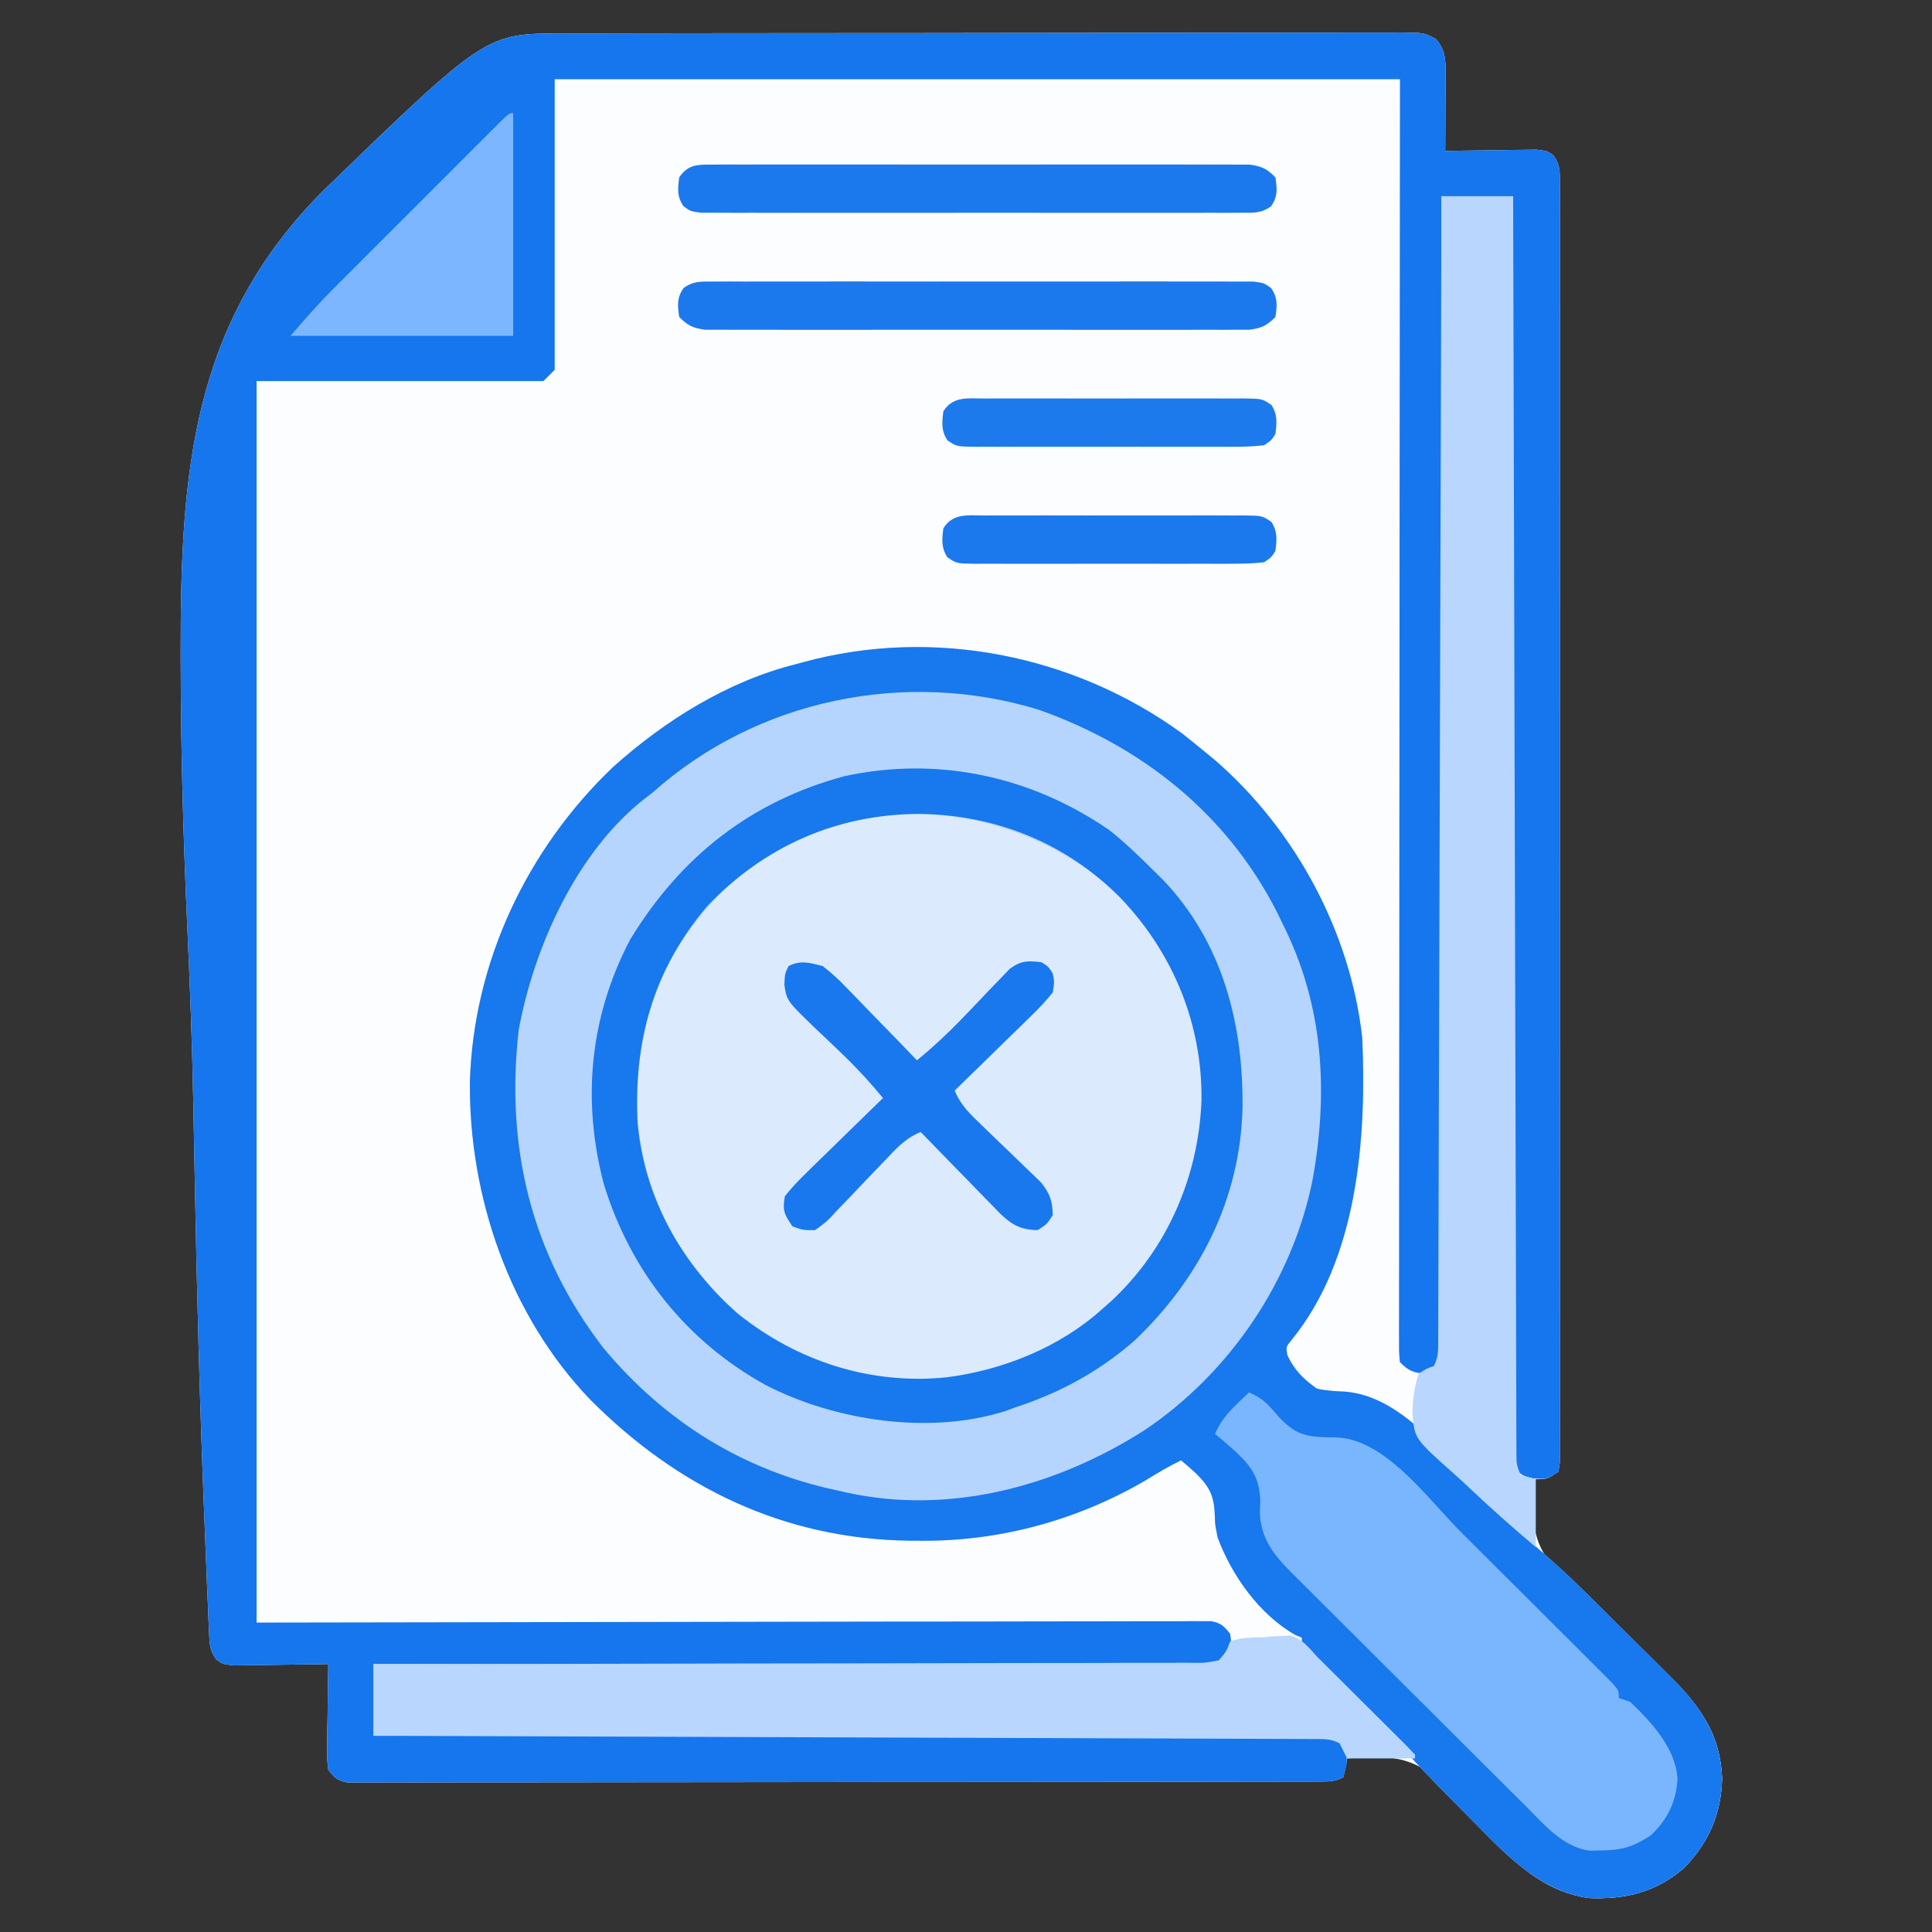 <?xml version="1.0" encoding="UTF-8"?>
<svg version="1.1" xmlns="http://www.w3.org/2000/svg" width="512" height="512">
<rect width="100%" height="100%" fill="#333333" stroke="none"/>
<path d="M0 0 C0.971 -0.003 1.942 -0.006 2.942 -0.009 C6.215 -0.018 9.489 -0.019 12.762 -0.021 C15.101 -0.025 17.439 -0.03 19.778 -0.036 C26.146 -0.049 32.513 -0.055 38.881 -0.06 C42.856 -0.063 46.83 -0.067 50.804 -0.071 C61.804 -0.083 72.803 -0.094 83.802 -0.097 C84.506 -0.097 85.21 -0.098 85.936 -0.098 C86.642 -0.098 87.348 -0.098 88.075 -0.098 C89.506 -0.099 90.936 -0.099 92.367 -0.1 C93.076 -0.1 93.786 -0.1 94.517 -0.1 C106.018 -0.104 117.519 -0.122 129.02 -0.145 C140.822 -0.169 152.624 -0.181 164.426 -0.182 C171.055 -0.183 177.684 -0.19 184.313 -0.207 C190.546 -0.224 196.779 -0.226 203.012 -0.217 C205.303 -0.216 207.594 -0.221 209.886 -0.231 C213.007 -0.243 216.127 -0.238 219.248 -0.227 C220.161 -0.235 221.074 -0.243 222.015 -0.251 C228.099 -0.203 228.099 -0.203 231.282 1.476 C234.095 4.664 233.869 7.852 233.849 11.902 C233.845 13.02 233.842 14.139 233.839 15.291 C233.831 16.458 233.822 17.625 233.814 18.828 C233.809 20.007 233.804 21.186 233.8 22.4 C233.788 25.314 233.772 28.227 233.751 31.14 C234.553 31.125 235.355 31.109 236.182 31.093 C239.809 31.031 243.436 30.991 247.064 30.953 C248.326 30.928 249.589 30.903 250.89 30.877 C252.098 30.867 253.307 30.857 254.552 30.847 C255.667 30.832 256.783 30.816 257.932 30.8 C260.751 31.14 260.751 31.14 262.404 32.3 C264.301 34.892 264.127 36.726 264.129 39.923 C264.136 41.137 264.144 42.35 264.152 43.6 C264.146 44.954 264.139 46.308 264.132 47.661 C264.135 49.094 264.14 50.526 264.146 51.959 C264.159 55.904 264.152 59.85 264.143 63.796 C264.136 68.047 264.147 72.299 264.155 76.55 C264.168 84.883 264.166 93.215 264.157 101.547 C264.15 108.316 264.149 115.085 264.152 121.854 C264.153 122.816 264.153 123.778 264.154 124.77 C264.155 126.724 264.156 128.678 264.157 130.632 C264.165 148.971 264.155 167.31 264.139 185.649 C264.126 201.4 264.128 217.15 264.142 232.9 C264.158 251.173 264.165 269.447 264.155 287.72 C264.154 289.667 264.153 291.614 264.152 293.56 C264.152 294.518 264.152 295.476 264.151 296.463 C264.148 303.228 264.153 309.993 264.16 316.758 C264.168 324.996 264.166 333.234 264.15 341.473 C264.142 345.68 264.139 349.886 264.149 354.093 C264.158 357.939 264.153 361.785 264.137 365.63 C264.134 367.027 264.135 368.423 264.143 369.819 C264.152 371.707 264.141 373.595 264.129 375.483 C264.128 377.061 264.128 377.061 264.127 378.671 C264.003 379.486 263.879 380.301 263.751 381.14 C260.751 383.14 260.751 383.14 257.751 383.14 C256.633 390.382 256.307 397.395 260.451 403.746 C266.035 410.499 272.555 416.353 279.001 422.265 C281.877 424.976 284.742 427.699 287.6 430.429 C289.373 432.115 291.159 433.787 292.959 435.445 C301.343 443.263 306.608 450.607 307.126 462.39 C306.893 471.858 303.6 479.418 297.005 486.195 C289.541 492.637 281.513 494.537 271.751 494.14 C261.11 492.544 253.655 486.384 246.599 478.683 C246.05 478.092 245.501 477.501 244.935 476.891 C242.647 474.423 240.363 471.958 238.15 469.422 C232.264 462.72 227.596 457.661 218.353 456.886 C214.79 456.786 211.307 456.888 207.751 457.14 C207.627 457.945 207.504 458.749 207.376 459.578 C207.17 460.424 206.964 461.269 206.751 462.14 C204.4 463.316 203.011 463.268 200.39 463.272 C199.469 463.276 198.547 463.28 197.597 463.284 C196.578 463.283 195.558 463.282 194.508 463.281 C193.431 463.284 192.353 463.287 191.243 463.29 C187.607 463.299 183.972 463.3 180.337 463.302 C177.741 463.306 175.144 463.311 172.548 463.317 C165.478 463.33 158.408 463.336 151.338 463.341 C146.926 463.343 142.514 463.348 138.102 463.352 C125.894 463.364 113.686 463.375 101.478 463.378 C100.306 463.378 100.306 463.378 99.11 463.379 C97.934 463.379 97.934 463.379 96.735 463.379 C95.148 463.38 93.56 463.38 91.972 463.381 C91.184 463.381 90.397 463.381 89.585 463.381 C76.816 463.385 64.047 463.403 51.278 463.426 C38.177 463.45 25.077 463.462 11.977 463.463 C4.617 463.464 -2.742 463.47 -10.101 463.488 C-17.02 463.505 -23.938 463.507 -30.856 463.498 C-33.401 463.497 -35.946 463.502 -38.491 463.512 C-41.954 463.524 -45.416 463.518 -48.879 463.508 C-50.405 463.52 -50.405 463.52 -51.961 463.532 C-52.886 463.526 -53.81 463.519 -54.762 463.512 C-55.962 463.513 -55.962 463.513 -57.186 463.514 C-59.791 463.042 -60.677 462.241 -62.249 460.14 C-62.59 457.23 -62.59 457.23 -62.542 453.722 C-62.532 452.469 -62.523 451.215 -62.513 449.924 C-62.488 448.613 -62.462 447.303 -62.436 445.953 C-62.421 444.618 -62.408 443.282 -62.395 441.947 C-62.36 438.678 -62.311 435.409 -62.249 432.14 C-63.081 432.156 -63.914 432.172 -64.772 432.188 C-67.863 432.239 -70.955 432.277 -74.047 432.305 C-76.042 432.328 -78.037 432.366 -80.032 432.404 C-81.286 432.414 -82.539 432.423 -83.831 432.433 C-84.988 432.449 -86.146 432.465 -87.338 432.481 C-90.249 432.14 -90.249 432.14 -91.894 430.966 C-93.748 428.468 -93.714 426.695 -93.847 423.597 C-93.904 422.436 -93.96 421.275 -94.019 420.08 C-94.066 418.798 -94.113 417.516 -94.162 416.196 C-94.222 414.825 -94.283 413.453 -94.345 412.082 C-94.511 408.303 -94.657 404.523 -94.799 400.742 C-94.891 398.324 -94.989 395.905 -95.088 393.486 C-96.352 362.616 -97.113 331.732 -97.688 300.842 C-97.782 295.758 -97.88 290.675 -97.98 285.591 C-98 284.58 -98.019 283.568 -98.04 282.526 C-98.345 267.335 -98.903 252.167 -99.6 236.989 C-100.661 213.572 -101.332 190.172 -101.362 166.73 C-101.364 165.786 -101.366 164.841 -101.368 163.868 C-101.411 116.34 -98.503 76.721 -63.633 41.719 C-20.516 -0.019 -20.516 -0.019 0 0 Z " fill="#FCFDFE" transform="translate(149.249,8.86)"/>
<path d="M0 0 C1.956 1.54 3.893 3.102 5.812 4.688 C6.799 5.497 7.785 6.307 8.801 7.141 C30.038 25.541 44.695 52.69 47.812 80.688 C48.997 107.099 46.702 139.317 29.012 160.883 C27.603 162.608 27.603 162.608 27.941 164.707 C29.65 168.592 32.328 171.306 35.812 173.688 C38.315 174.257 40.645 174.376 43.207 174.48 C58.316 175.681 69.468 191.228 79.438 201.312 C81.781 203.683 84.128 206.049 86.477 208.414 C86.994 208.94 87.512 209.467 88.046 210.009 C90.836 212.817 93.696 215.487 96.692 218.076 C100.992 221.799 105.042 225.738 109.074 229.746 C109.828 230.494 110.582 231.242 111.358 232.013 C112.938 233.584 114.517 235.156 116.095 236.73 C118.497 239.122 120.909 241.503 123.322 243.885 C124.865 245.421 126.408 246.958 127.949 248.496 C128.664 249.198 129.379 249.901 130.115 250.624 C137.789 258.333 142.698 265.796 143.188 276.938 C142.954 286.405 139.662 293.965 133.066 300.742 C125.603 307.184 117.574 309.084 107.812 308.688 C94.649 306.713 85.881 297.193 76.982 288.139 C75.191 286.316 73.39 284.505 71.586 282.695 C66.435 277.509 61.396 272.298 56.65 266.735 C51.79 261.321 46.451 256.315 41.255 251.226 C39.698 249.699 38.147 248.166 36.598 246.633 C35.679 245.731 34.76 244.828 33.813 243.899 C31.812 241.688 31.812 241.688 31.812 239.688 C30.989 239.347 30.989 239.347 30.148 239 C20.634 233.654 13.199 223.164 9.5 213.125 C8.812 209.688 8.812 209.688 8.762 207.539 C8.591 202.266 7.549 199.904 3.75 196.125 C2.456 194.958 1.149 193.805 -0.188 192.688 C-3.431 194.237 -6.439 196.057 -9.5 197.938 C-27.528 208.487 -47.955 214.108 -68.812 214 C-70.51 213.993 -70.51 213.993 -72.241 213.985 C-105.417 213.526 -133.568 199.91 -156.796 176.57 C-178.124 154.324 -188.949 122.819 -188.66 92.271 C-187.683 60.666 -173.564 30.804 -150.809 9.043 C-137.047 -3.324 -120.302 -13.813 -102.188 -18.312 C-101.548 -18.489 -100.908 -18.665 -100.25 -18.846 C-65.949 -28.187 -28.69 -20.821 0 0 Z " fill="#B6D5FE" transform="translate(313.188,194.312)"/>
<path d="M0 0 C0.971 -0.003 1.942 -0.006 2.942 -0.009 C6.215 -0.018 9.489 -0.019 12.762 -0.021 C15.101 -0.025 17.439 -0.03 19.778 -0.036 C26.146 -0.049 32.513 -0.055 38.881 -0.06 C42.856 -0.063 46.83 -0.067 50.804 -0.071 C61.804 -0.083 72.803 -0.094 83.802 -0.097 C84.506 -0.097 85.21 -0.098 85.936 -0.098 C86.642 -0.098 87.348 -0.098 88.075 -0.098 C89.506 -0.099 90.936 -0.099 92.367 -0.1 C93.076 -0.1 93.786 -0.1 94.517 -0.1 C106.018 -0.104 117.519 -0.122 129.02 -0.145 C140.822 -0.169 152.624 -0.181 164.426 -0.182 C171.055 -0.183 177.684 -0.19 184.313 -0.207 C190.546 -0.224 196.779 -0.226 203.012 -0.217 C205.303 -0.216 207.594 -0.221 209.886 -0.231 C213.007 -0.243 216.127 -0.238 219.248 -0.227 C220.161 -0.235 221.074 -0.243 222.015 -0.251 C228.099 -0.203 228.099 -0.203 231.282 1.476 C234.095 4.664 233.869 7.852 233.849 11.902 C233.845 13.02 233.842 14.139 233.839 15.291 C233.831 16.458 233.822 17.625 233.814 18.828 C233.809 20.007 233.804 21.186 233.8 22.4 C233.788 25.314 233.772 28.227 233.751 31.14 C234.553 31.125 235.355 31.109 236.182 31.093 C239.809 31.031 243.436 30.991 247.064 30.953 C248.326 30.928 249.589 30.903 250.89 30.877 C252.098 30.867 253.307 30.857 254.552 30.847 C255.667 30.832 256.783 30.816 257.932 30.8 C260.751 31.14 260.751 31.14 262.404 32.3 C264.301 34.892 264.127 36.726 264.129 39.923 C264.136 41.137 264.144 42.35 264.152 43.6 C264.146 44.954 264.139 46.308 264.132 47.661 C264.135 49.094 264.14 50.526 264.146 51.959 C264.159 55.904 264.152 59.85 264.143 63.796 C264.136 68.047 264.147 72.299 264.155 76.55 C264.168 84.883 264.166 93.215 264.157 101.547 C264.15 108.316 264.149 115.085 264.152 121.854 C264.153 122.816 264.153 123.778 264.154 124.77 C264.155 126.724 264.156 128.678 264.157 130.632 C264.165 148.971 264.155 167.31 264.139 185.649 C264.126 201.4 264.128 217.15 264.142 232.9 C264.158 251.173 264.165 269.447 264.155 287.72 C264.154 289.667 264.153 291.614 264.152 293.56 C264.152 294.518 264.152 295.476 264.151 296.463 C264.148 303.228 264.153 309.993 264.16 316.758 C264.168 324.996 264.166 333.234 264.15 341.473 C264.142 345.68 264.139 349.886 264.149 354.093 C264.158 357.939 264.153 361.785 264.137 365.63 C264.134 367.027 264.135 368.423 264.143 369.819 C264.152 371.707 264.141 373.595 264.129 375.483 C264.128 377.061 264.128 377.061 264.127 378.671 C264.003 379.486 263.879 380.301 263.751 381.14 C260.751 383.14 260.751 383.14 257.189 382.953 C253.751 382.14 253.751 382.14 251.751 379.14 C251.503 376.613 251.503 376.613 251.505 373.524 C251.501 372.347 251.497 371.171 251.493 369.959 C251.499 368.66 251.504 367.362 251.51 366.024 C251.51 364.635 251.508 363.247 251.505 361.858 C251.501 358.034 251.509 354.21 251.519 350.386 C251.527 346.265 251.525 342.145 251.523 338.024 C251.522 330.882 251.528 323.74 251.54 316.597 C251.556 306.271 251.561 295.945 251.564 285.618 C251.568 268.865 251.581 252.112 251.6 235.359 C251.618 219.083 251.633 202.807 251.641 186.53 C251.642 185.527 251.642 184.525 251.643 183.491 C251.645 178.461 251.648 173.43 251.65 168.399 C251.671 126.646 251.706 84.893 251.751 43.14 C245.481 43.14 239.211 43.14 232.751 43.14 C232.755 44.724 232.758 46.308 232.762 47.939 C232.849 85.509 232.915 123.079 232.955 160.648 C232.96 165.27 232.965 169.891 232.971 174.513 C232.972 175.433 232.973 176.353 232.974 177.301 C232.991 192.21 233.023 207.119 233.06 222.028 C233.097 237.319 233.119 252.611 233.127 267.902 C233.133 277.342 233.15 286.782 233.183 296.222 C233.204 302.69 233.21 309.158 233.205 315.627 C233.202 319.362 233.206 323.097 233.228 326.832 C233.251 330.877 233.243 334.921 233.232 338.967 C233.244 340.153 233.255 341.34 233.267 342.563 C233.255 344.184 233.255 344.184 233.243 345.838 C233.245 346.772 233.246 347.706 233.248 348.669 C232.596 351.91 231.328 353.134 228.751 355.14 C225.359 354.979 224.168 354.557 221.751 352.14 C221.503 349.712 221.503 349.712 221.505 346.584 C221.501 345.396 221.497 344.208 221.493 342.983 C221.499 341.666 221.504 340.349 221.51 338.992 C221.51 337.588 221.508 336.184 221.505 334.78 C221.501 330.908 221.509 327.036 221.519 323.164 C221.527 318.993 221.525 314.823 221.523 310.652 C221.522 303.422 221.528 296.192 221.54 288.962 C221.556 278.509 221.561 268.055 221.564 257.602 C221.568 240.643 221.581 223.685 221.6 206.726 C221.618 190.249 221.633 173.771 221.641 157.294 C221.642 156.269 221.642 155.243 221.643 154.187 C221.647 146.168 221.651 138.149 221.655 130.13 C221.674 90.8 221.714 51.47 221.751 12.14 C147.831 12.14 73.911 12.14 -2.249 12.14 C-2.249 37.55 -2.249 62.96 -2.249 89.14 C-3.239 90.13 -4.229 91.12 -5.249 92.14 C-30.329 92.14 -55.409 92.14 -81.249 92.14 C-81.249 200.71 -81.249 309.28 -81.249 421.14 C2.537 421.022 2.537 421.022 86.323 420.87 C102.496 420.857 102.496 420.857 110.057 420.854 C115.359 420.851 120.662 420.84 125.964 420.824 C132.717 420.803 139.47 420.797 146.223 420.801 C148.708 420.8 151.193 420.794 153.678 420.783 C157.022 420.768 160.365 420.771 163.709 420.78 C164.693 420.771 165.676 420.762 166.689 420.753 C168.031 420.762 168.031 420.762 169.399 420.771 C170.173 420.77 170.946 420.769 171.743 420.768 C174.299 421.242 175.186 422.098 176.751 424.14 C177.126 426.64 177.126 426.64 176.751 429.14 C175.469 430.774 175.469 430.774 173.751 432.14 C170.727 432.429 167.911 432.532 164.886 432.501 C163.969 432.504 163.052 432.506 162.107 432.509 C159.02 432.514 155.934 432.497 152.848 432.481 C150.641 432.48 148.433 432.481 146.226 432.482 C140.222 432.483 134.219 432.466 128.215 432.445 C121.945 432.426 115.675 432.424 109.404 432.421 C98.877 432.412 88.349 432.394 77.822 432.367 C66.977 432.339 56.133 432.318 45.289 432.305 C44.621 432.304 43.953 432.304 43.264 432.303 C39.912 432.299 36.559 432.295 33.206 432.291 C5.388 432.26 -22.431 432.207 -50.249 432.14 C-50.249 438.41 -50.249 444.68 -50.249 451.14 C-48.944 451.137 -47.638 451.133 -46.293 451.129 C-15.322 451.043 15.65 450.977 46.621 450.936 C50.431 450.931 54.242 450.926 58.052 450.921 C58.81 450.92 59.569 450.919 60.35 450.918 C72.641 450.9 84.931 450.869 97.221 450.832 C109.827 450.794 122.434 450.772 135.04 450.764 C142.822 450.759 150.604 450.741 158.386 450.709 C164.348 450.685 170.31 450.683 176.273 450.688 C178.722 450.687 181.171 450.679 183.621 450.664 C186.957 450.644 190.291 450.648 193.627 450.659 C194.604 450.648 195.58 450.636 196.587 450.624 C203.078 450.682 203.078 450.682 206.392 452.94 C207.751 455.14 207.751 455.14 207.626 458.828 C207.337 459.921 207.049 461.014 206.751 462.14 C204.4 463.316 203.011 463.268 200.39 463.272 C199.469 463.276 198.547 463.28 197.597 463.284 C196.578 463.283 195.558 463.282 194.508 463.281 C193.431 463.284 192.353 463.287 191.243 463.29 C187.607 463.299 183.972 463.3 180.337 463.302 C177.741 463.306 175.144 463.311 172.548 463.317 C165.478 463.33 158.408 463.336 151.338 463.341 C146.926 463.343 142.514 463.348 138.102 463.352 C125.894 463.364 113.686 463.375 101.478 463.378 C100.306 463.378 100.306 463.378 99.11 463.379 C97.934 463.379 97.934 463.379 96.735 463.379 C95.148 463.38 93.56 463.38 91.972 463.381 C91.184 463.381 90.397 463.381 89.585 463.381 C76.816 463.385 64.047 463.403 51.278 463.426 C38.177 463.45 25.077 463.462 11.977 463.463 C4.617 463.464 -2.742 463.47 -10.101 463.488 C-17.02 463.505 -23.938 463.507 -30.856 463.498 C-33.401 463.497 -35.946 463.502 -38.491 463.512 C-41.954 463.524 -45.416 463.518 -48.879 463.508 C-50.405 463.52 -50.405 463.52 -51.961 463.532 C-52.886 463.526 -53.81 463.519 -54.762 463.512 C-55.962 463.513 -55.962 463.513 -57.186 463.514 C-59.791 463.042 -60.677 462.241 -62.249 460.14 C-62.59 457.23 -62.59 457.23 -62.542 453.722 C-62.532 452.469 -62.523 451.215 -62.513 449.924 C-62.488 448.613 -62.462 447.303 -62.436 445.953 C-62.421 444.618 -62.408 443.282 -62.395 441.947 C-62.36 438.678 -62.311 435.409 -62.249 432.14 C-63.081 432.156 -63.914 432.172 -64.772 432.188 C-67.863 432.239 -70.955 432.277 -74.047 432.305 C-76.042 432.328 -78.037 432.366 -80.032 432.404 C-81.286 432.414 -82.539 432.423 -83.831 432.433 C-84.988 432.449 -86.146 432.465 -87.338 432.481 C-90.249 432.14 -90.249 432.14 -91.894 430.966 C-93.748 428.468 -93.714 426.695 -93.847 423.597 C-93.904 422.436 -93.96 421.275 -94.019 420.08 C-94.066 418.798 -94.113 417.516 -94.162 416.196 C-94.222 414.825 -94.283 413.453 -94.345 412.082 C-94.511 408.303 -94.657 404.523 -94.799 400.742 C-94.891 398.324 -94.989 395.905 -95.088 393.486 C-96.352 362.616 -97.113 331.732 -97.688 300.842 C-97.782 295.758 -97.88 290.675 -97.98 285.591 C-98 284.58 -98.019 283.568 -98.04 282.526 C-98.345 267.335 -98.903 252.167 -99.6 236.989 C-100.661 213.572 -101.332 190.172 -101.362 166.73 C-101.364 165.786 -101.366 164.841 -101.368 163.868 C-101.411 116.34 -98.503 76.721 -63.633 41.719 C-20.516 -0.019 -20.516 -0.019 0 0 Z " fill="#1676ED" transform="translate(149.249,8.86)"/>
<path d="M0 0 C1.956 1.54 3.893 3.102 5.812 4.688 C6.799 5.497 7.785 6.307 8.801 7.141 C30.038 25.541 44.695 52.69 47.812 80.688 C48.997 107.099 46.702 139.317 29.012 160.883 C27.603 162.608 27.603 162.608 27.941 164.707 C29.65 168.592 32.328 171.306 35.812 173.688 C38.315 174.257 40.645 174.376 43.207 174.48 C58.316 175.681 69.468 191.228 79.438 201.312 C81.781 203.683 84.128 206.049 86.477 208.414 C86.994 208.94 87.512 209.467 88.046 210.009 C90.836 212.817 93.696 215.487 96.692 218.076 C100.992 221.799 105.042 225.738 109.074 229.746 C109.828 230.494 110.582 231.242 111.358 232.013 C112.938 233.584 114.517 235.156 116.095 236.73 C118.497 239.122 120.909 241.503 123.322 243.885 C124.865 245.421 126.408 246.958 127.949 248.496 C128.664 249.198 129.379 249.901 130.115 250.624 C137.789 258.333 142.698 265.796 143.188 276.938 C142.954 286.405 139.662 293.965 133.066 300.742 C125.603 307.184 117.574 309.084 107.812 308.688 C94.649 306.713 85.881 297.193 76.982 288.139 C75.191 286.316 73.39 284.505 71.586 282.695 C66.435 277.509 61.396 272.298 56.65 266.735 C51.79 261.321 46.451 256.315 41.255 251.226 C39.698 249.699 38.147 248.166 36.598 246.633 C35.679 245.731 34.76 244.828 33.813 243.899 C31.812 241.688 31.812 241.688 31.812 239.688 C30.989 239.347 30.989 239.347 30.148 239 C20.634 233.654 13.199 223.164 9.5 213.125 C8.812 209.688 8.812 209.688 8.762 207.539 C8.591 202.266 7.549 199.904 3.75 196.125 C2.456 194.958 1.149 193.805 -0.188 192.688 C-3.431 194.237 -6.439 196.057 -9.5 197.938 C-27.528 208.487 -47.955 214.108 -68.812 214 C-70.51 213.993 -70.51 213.993 -72.241 213.985 C-105.417 213.526 -133.568 199.91 -156.796 176.57 C-178.124 154.324 -188.949 122.819 -188.66 92.271 C-187.683 60.666 -173.564 30.804 -150.809 9.043 C-137.047 -3.324 -120.302 -13.813 -102.188 -18.312 C-101.548 -18.489 -100.908 -18.665 -100.25 -18.846 C-65.949 -28.187 -28.69 -20.821 0 0 Z M-140.188 15.688 C-141.096 16.384 -141.096 16.384 -142.023 17.094 C-160.296 31.163 -171.753 56.809 -175.746 78.758 C-179.233 109.804 -172.428 138.04 -153.312 162.875 C-136.974 182.475 -116.204 195.434 -91.188 200.688 C-90.053 200.948 -90.053 200.948 -88.896 201.214 C-61.421 207.249 -33.143 199.57 -9.836 184.675 C12.7 169.547 29.315 145.026 34.65 118.402 C38.87 95.139 37.617 72.172 26.812 50.688 C26.311 49.649 25.81 48.61 25.293 47.539 C12.056 21.437 -10.467 3.514 -37.812 -6.188 C-73.189 -17.098 -112.584 -8.975 -140.188 15.688 Z " fill="#1878ED" transform="translate(313.188,194.312)"/>
<path d="M0 0 C15.086 12.826 24.639 30.411 26.782 50.142 C28.188 69.191 22.538 89.249 10.285 104.129 C9.714 104.762 9.143 105.395 8.555 106.047 C7.788 106.917 7.021 107.787 6.23 108.684 C-7.468 123.342 -26.6 131.667 -46.676 132.454 C-66.588 132.735 -85 125.287 -99.613 111.816 C-114.16 97.591 -122.22 79.077 -122.738 58.757 C-122.915 38.994 -116.846 21.905 -103.445 7.047 C-102.854 6.362 -102.262 5.678 -101.652 4.973 C-74.998 -23.955 -29.555 -23.606 0 0 Z " fill="#DBEAFC" transform="translate(291.445,232.953)"/>
<path d="M0 0 C6.27 0 12.54 0 19 0 C19.004 1.729 19.008 3.458 19.013 5.239 C19.113 46.246 19.219 87.253 19.331 128.26 C19.345 133.303 19.359 138.347 19.372 143.39 C19.376 144.896 19.376 144.896 19.381 146.432 C19.425 162.707 19.465 178.981 19.505 195.255 C19.545 211.944 19.589 228.634 19.637 245.323 C19.666 255.627 19.693 265.932 19.715 276.236 C19.731 283.295 19.75 290.354 19.773 297.413 C19.785 301.49 19.797 305.567 19.803 309.644 C19.81 313.373 19.821 317.102 19.835 320.831 C19.842 322.827 19.843 324.823 19.845 326.819 C19.85 327.995 19.856 329.171 19.861 330.383 C19.864 331.403 19.867 332.423 19.869 333.473 C19.894 336.126 19.894 336.126 21 339 C22.32 339.33 23.64 339.66 25 340 C25 345.94 25 351.88 25 358 C18.741 352.751 12.657 347.317 6.736 341.69 C5.579 340.605 4.407 339.536 3.221 338.483 C-7.092 329.299 -7.092 329.299 -7.664 322.91 C-7.643 319.105 -7.237 315.62 -6 312 C-3.969 310.699 -3.969 310.699 -2 310 C-0.742 307.483 -0.869 305.762 -0.861 302.944 C-0.856 301.867 -0.85 300.79 -0.845 299.681 C-0.844 298.488 -0.843 297.295 -0.842 296.067 C-0.834 294.177 -0.834 294.177 -0.827 292.25 C-0.813 288.743 -0.806 285.236 -0.799 281.729 C-0.791 277.951 -0.778 274.173 -0.765 270.395 C-0.743 263.846 -0.725 257.297 -0.709 250.748 C-0.686 241.279 -0.658 231.81 -0.629 222.342 C-0.581 206.98 -0.538 191.619 -0.497 176.257 C-0.458 161.332 -0.417 146.407 -0.372 131.482 C-0.368 130.103 -0.368 130.103 -0.364 128.696 C-0.35 124.083 -0.337 119.471 -0.323 114.858 C-0.209 76.572 -0.102 38.286 0 0 Z " fill="#B8D6FE" transform="translate(382,52)"/>
<path d="M0 0 C4.265 3.392 8.147 7.153 12 11 C12.742 11.731 13.485 12.462 14.25 13.215 C29.98 29.713 35.522 51.331 35.283 73.556 C34.701 97.611 24.049 118.693 6.75 135.188 C-2.718 143.495 -13.069 149.083 -25 153 C-25.871 153.32 -26.743 153.639 -27.641 153.969 C-47.679 160.297 -72.665 156.554 -91.073 147.064 C-112.204 135.398 -126.98 116.735 -133.996 93.734 C-139.827 71.526 -137.718 49.388 -127 29 C-113.65 7.036 -94.973 -7.672 -70.184 -14.309 C-45.5 -19.669 -20.783 -14.322 0 0 Z M-106.652 20.211 C-120.966 37.216 -126.157 56.067 -125 78 C-123.046 97.906 -113.265 115.03 -98.438 128.188 C-82.578 140.831 -63.24 147.064 -43 145 C-28.209 143.061 -13.163 137.071 -2 127 C-0.695 125.85 -0.695 125.85 0.637 124.676 C15.295 110.977 23.62 91.845 24.407 71.77 C24.693 51.534 16.954 32.647 3 18 C-11.453 3.42 -29.931 -4.018 -50.312 -4.312 C-72.338 -4.217 -91.49 4.285 -106.652 20.211 Z " fill="#1878ED" transform="translate(294,220)"/>
<path d="M0 0 C3.654 1.489 5.432 3.566 7.938 6.562 C11.752 10.515 14.142 11.604 19.625 11.875 C20.737 11.893 21.85 11.911 22.996 11.93 C36.031 12.235 47.268 28.106 56.008 36.84 C57.227 38.055 58.445 39.271 59.664 40.486 C62.196 43.012 64.725 45.539 67.253 48.068 C70.498 51.313 73.751 54.552 77.005 57.789 C79.513 60.286 82.017 62.788 84.519 65.291 C85.718 66.488 86.918 67.684 88.12 68.878 C89.788 70.536 91.45 72.201 93.11 73.867 C93.608 74.36 94.107 74.853 94.621 75.361 C98 78.772 98 78.772 98 81 C99.485 81.495 99.485 81.495 101 82 C106.665 87.383 113.145 94.38 113.562 102.5 C113.185 108.566 110.878 113.215 106.5 117.375 C102.001 120.299 99.086 121.311 93.625 121.375 C92.524 121.403 91.423 121.432 90.289 121.461 C83.163 120.462 78.359 114.656 73.482 109.772 C72.754 109.051 72.027 108.331 71.277 107.588 C68.884 105.214 66.498 102.832 64.113 100.449 C62.448 98.79 60.782 97.131 59.116 95.472 C55.63 91.998 52.148 88.52 48.669 85.039 C44.213 80.584 39.744 76.142 35.272 71.704 C31.829 68.284 28.396 64.854 24.965 61.422 C23.321 59.781 21.674 58.142 20.023 56.508 C17.716 54.22 15.422 51.92 13.13 49.616 C12.449 48.946 11.768 48.276 11.066 47.586 C6.442 42.9 3.147 38.698 2.875 31.859 C2.916 30.833 2.958 29.807 3 28.75 C2.721 22.568 0.764 19.779 -3.562 15.688 C-5.339 14.068 -7.142 12.527 -9 11 C-7.592 7.785 -5.897 5.678 -3.375 3.25 C-2.743 2.636 -2.112 2.023 -1.461 1.391 C-0.738 0.702 -0.738 0.702 0 0 Z " fill="#7AB6FE" transform="translate(331,369)"/>
<path d="M0 0 C0.979 0.985 1.964 1.964 2.954 2.938 C5.8 5.767 8.644 8.598 11.486 11.431 C12.712 12.652 13.939 13.872 15.166 15.091 C16.943 16.855 18.716 18.623 20.488 20.391 C21.318 21.212 21.318 21.212 22.164 22.051 C23.462 23.348 24.734 24.672 26 26 C26 26.33 26 26.66 26 27 C20.06 27 14.12 27 8 27 C7.34 25.68 6.68 24.36 6 23 C3.686 21.843 2.362 21.87 -0.213 21.861 C-1.546 21.853 -1.546 21.853 -2.906 21.845 C-4.38 21.843 -4.38 21.843 -5.883 21.842 C-7.442 21.834 -7.442 21.834 -9.032 21.827 C-12.536 21.811 -16.039 21.803 -19.543 21.795 C-22.046 21.785 -24.549 21.775 -27.052 21.765 C-32.451 21.743 -37.851 21.725 -43.251 21.709 C-51.059 21.686 -58.866 21.658 -66.673 21.629 C-79.339 21.581 -92.005 21.538 -104.671 21.497 C-116.977 21.458 -129.283 21.417 -141.589 21.372 C-142.348 21.37 -143.106 21.367 -143.887 21.364 C-147.69 21.35 -151.494 21.337 -155.297 21.323 C-186.865 21.209 -218.432 21.102 -250 21 C-250 14.73 -250 8.46 -250 2 C-247.2 1.999 -244.401 1.997 -241.516 1.996 C-215.859 1.98 -190.202 1.94 -164.544 1.873 C-161.183 1.864 -157.823 1.856 -154.462 1.847 C-153.458 1.845 -153.458 1.845 -152.434 1.842 C-141.592 1.816 -130.749 1.807 -119.907 1.804 C-108.787 1.801 -97.666 1.779 -86.546 1.739 C-80.297 1.718 -74.049 1.706 -67.801 1.714 C-61.925 1.721 -56.049 1.706 -50.173 1.672 C-48.012 1.664 -45.851 1.664 -43.69 1.673 C-40.747 1.685 -37.807 1.666 -34.865 1.639 C-34.002 1.65 -33.139 1.661 -32.25 1.672 C-29.606 1.684 -29.606 1.684 -26 1 C-23.993 -1.368 -23.993 -1.368 -23 -4 C-20.141 -5.104 -17.173 -5.018 -14.125 -5.125 C-13.322 -5.192 -12.519 -5.259 -11.691 -5.328 C-10.909 -5.367 -10.126 -5.405 -9.32 -5.445 C-8.611 -5.482 -7.903 -5.518 -7.172 -5.555 C-3.816 -4.697 -2.314 -2.526 0 0 Z " fill="#B8D6FE" transform="translate(349,439)"/>
<path d="M0 0 C2.319 1.807 4.162 3.455 6.152 5.566 C6.697 6.12 7.242 6.673 7.804 7.244 C9.53 9.003 11.234 10.782 12.938 12.562 C14.109 13.764 15.281 14.964 16.455 16.162 C19.32 19.093 22.165 22.041 25 25 C29.207 21.554 33.077 17.96 36.848 14.039 C37.7 13.156 38.553 12.273 39.432 11.363 C41.199 9.524 42.957 7.674 44.705 5.816 C45.557 4.941 46.408 4.066 47.285 3.164 C48.047 2.364 48.809 1.565 49.594 0.741 C52.617 -1.446 54.346 -1.433 58 -1 C59.875 0.188 59.875 0.188 61 2 C61.426 4.227 61.426 4.227 61 7 C59.167 9.269 57.406 11.177 55.312 13.176 C54.735 13.746 54.158 14.316 53.564 14.903 C51.721 16.718 49.861 18.515 48 20.312 C46.746 21.541 45.494 22.771 44.242 24.002 C41.174 27.015 38.091 30.011 35 33 C36.588 36.935 39.15 39.305 42.191 42.211 C43.229 43.218 44.266 44.226 45.303 45.234 C46.933 46.809 48.566 48.378 50.208 49.94 C51.797 51.457 53.37 52.989 54.941 54.523 C55.887 55.43 56.833 56.337 57.807 57.271 C60.262 60.326 60.881 62.112 61 66 C59.438 68.438 59.438 68.438 57 70 C52.242 69.907 49.84 68.409 46.509 65.075 C45.993 64.533 45.477 63.992 44.945 63.434 C44.399 62.88 43.852 62.327 43.29 61.756 C41.556 59.995 39.84 58.217 38.125 56.438 C36.949 55.236 35.772 54.037 34.594 52.838 C31.716 49.905 28.854 46.957 26 44 C21.997 45.585 19.453 48.406 16.57 51.48 C15.518 52.573 14.464 53.665 13.41 54.756 C11.761 56.473 10.117 58.196 8.487 59.931 C6.905 61.61 5.303 63.265 3.695 64.918 C2.973 65.704 2.973 65.704 2.236 66.505 C0.821 67.942 0.821 67.942 -2 70 C-5.231 70.005 -5.231 70.005 -8 69 C-10.203 65.695 -10.682 64.833 -10 61 C-8.167 58.731 -6.406 56.823 -4.312 54.824 C-3.735 54.254 -3.158 53.684 -2.564 53.097 C-0.721 51.282 1.139 49.485 3 47.688 C4.254 46.459 5.506 45.229 6.758 43.998 C9.826 40.985 12.909 37.989 16 35 C12.625 30.891 9.131 27.089 5.293 23.406 C4.46 22.603 3.626 21.8 2.768 20.973 C1.037 19.314 -0.702 17.666 -2.451 16.027 C-9.454 9.227 -9.454 9.227 -10.137 5.031 C-10 2 -10 2 -9 0 C-5.749 -1.626 -3.472 -0.841 0 0 Z " fill="#1978ED" transform="translate(218,256)"/>
<path d="M0 0 C1.269 -0.008 2.538 -0.017 3.845 -0.026 C5.254 -0.02 6.663 -0.014 8.072 -0.007 C9.554 -0.011 11.035 -0.017 12.517 -0.023 C16.544 -0.037 20.57 -0.032 24.597 -0.022 C28.809 -0.014 33.02 -0.021 37.232 -0.026 C44.306 -0.032 51.38 -0.024 58.454 -0.01 C66.635 0.006 74.815 0.001 82.995 -0.016 C90.015 -0.029 97.035 -0.031 104.055 -0.023 C108.249 -0.019 112.444 -0.018 116.638 -0.028 C120.582 -0.037 124.525 -0.031 128.469 -0.013 C129.917 -0.009 131.365 -0.01 132.813 -0.017 C134.789 -0.025 136.765 -0.013 138.74 0 C140.399 0.002 140.399 0.002 142.092 0.003 C145.288 0.428 146.682 1.097 148.934 3.381 C149.384 6.472 149.598 8.417 147.788 11.045 C145.113 12.973 143.102 12.759 139.823 12.762 C137.904 12.775 137.904 12.775 135.948 12.788 C134.528 12.782 133.108 12.776 131.688 12.769 C130.194 12.773 128.701 12.779 127.208 12.785 C123.15 12.799 119.093 12.793 115.035 12.784 C110.792 12.776 106.55 12.783 102.307 12.788 C95.181 12.794 88.056 12.786 80.931 12.772 C72.688 12.756 64.445 12.761 56.202 12.778 C49.13 12.791 42.059 12.793 34.987 12.785 C30.761 12.781 26.535 12.78 22.309 12.79 C18.336 12.798 14.364 12.793 10.391 12.775 C8.931 12.771 7.472 12.772 6.012 12.779 C4.023 12.787 2.034 12.775 0.045 12.762 C-1.07 12.761 -2.184 12.76 -3.332 12.758 C-6.066 12.381 -6.066 12.381 -7.925 11.045 C-9.708 8.446 -9.449 6.44 -9.066 3.381 C-6.615 -0.183 -4.127 0.004 0 0 Z " fill="#1B79ED" transform="translate(189.066,43.619)"/>
<path d="M0 0 C1.918 -0.013 1.918 -0.013 3.875 -0.026 C5.295 -0.02 6.715 -0.014 8.135 -0.007 C9.628 -0.011 11.121 -0.017 12.614 -0.023 C16.672 -0.037 20.73 -0.032 24.788 -0.022 C29.03 -0.014 33.273 -0.021 37.516 -0.026 C44.641 -0.032 51.766 -0.024 58.892 -0.01 C67.135 0.006 75.377 0.001 83.62 -0.016 C90.692 -0.029 97.764 -0.031 104.836 -0.023 C109.062 -0.019 113.288 -0.018 117.514 -0.028 C121.486 -0.037 125.459 -0.031 129.431 -0.013 C130.891 -0.009 132.351 -0.01 133.811 -0.017 C135.8 -0.025 137.789 -0.013 139.778 0 C141.449 0.002 141.449 0.002 143.154 0.003 C145.889 0.381 145.889 0.381 147.744 1.717 C149.553 4.345 149.34 6.29 148.889 9.381 C146.643 11.655 145.251 12.333 142.065 12.758 C140.419 12.76 140.419 12.76 138.74 12.762 C136.847 12.775 136.847 12.775 134.916 12.788 C133.521 12.782 132.125 12.776 130.729 12.769 C129.257 12.773 127.785 12.779 126.313 12.785 C122.317 12.799 118.322 12.793 114.326 12.784 C110.145 12.776 105.964 12.783 101.783 12.788 C94.762 12.794 87.741 12.786 80.72 12.772 C72.602 12.756 64.483 12.761 56.365 12.778 C49.396 12.791 42.427 12.793 35.458 12.785 C31.295 12.781 27.132 12.78 22.969 12.79 C19.055 12.798 15.142 12.792 11.228 12.775 C9.792 12.771 8.355 12.772 6.918 12.779 C4.958 12.787 2.998 12.775 1.038 12.762 C-0.06 12.761 -1.157 12.76 -2.287 12.758 C-5.473 12.333 -6.865 11.655 -9.111 9.381 C-9.562 6.29 -9.775 4.345 -7.966 1.717 C-5.29 -0.211 -3.279 0.003 0 0 Z " fill="#1B79ED" transform="translate(189.111,74.619)"/>
<path d="M0 0 C0 19.47 0 38.94 0 59 C-19.47 59 -38.94 59 -59 59 C-55.236 54.609 -51.62 50.494 -47.561 46.432 C-47.055 45.924 -46.548 45.415 -46.027 44.892 C-44.378 43.239 -42.726 41.59 -41.074 39.941 C-39.919 38.786 -38.764 37.63 -37.61 36.474 C-35.203 34.066 -32.795 31.66 -30.385 29.255 C-27.291 26.166 -24.2 23.072 -21.111 19.977 C-18.734 17.597 -16.355 15.218 -13.975 12.841 C-12.833 11.7 -11.693 10.559 -10.553 9.416 C-8.968 7.829 -7.38 6.245 -5.792 4.662 C-4.888 3.76 -3.985 2.857 -3.054 1.927 C-1 0 -1 0 0 0 Z " fill="#7BB6FE" transform="translate(136,30)"/>
<path d="M0 0 C0.795 -0.005 1.591 -0.011 2.41 -0.016 C5.042 -0.029 7.673 -0.02 10.305 -0.01 C12.132 -0.012 13.959 -0.015 15.786 -0.019 C19.616 -0.023 23.445 -0.017 27.275 -0.003 C32.189 0.014 37.101 0.004 42.014 -0.014 C45.787 -0.024 49.56 -0.021 53.333 -0.013 C55.145 -0.011 56.956 -0.014 58.768 -0.021 C61.299 -0.028 63.829 -0.017 66.359 0 C67.486 -0.009 67.486 -0.009 68.636 -0.018 C73.673 0.043 73.673 0.043 76.145 1.725 C77.777 4.349 77.556 6.381 77.18 9.388 C76.145 11.051 76.145 11.051 74.18 12.388 C71.496 12.684 69.044 12.798 66.359 12.776 C65.166 12.784 65.166 12.784 63.949 12.792 C61.317 12.806 58.686 12.797 56.055 12.787 C54.228 12.789 52.401 12.792 50.574 12.795 C46.744 12.8 42.914 12.793 39.084 12.779 C34.171 12.762 29.258 12.772 24.345 12.79 C20.572 12.801 16.799 12.797 13.026 12.79 C11.215 12.788 9.403 12.79 7.591 12.797 C5.061 12.805 2.531 12.793 0 12.776 C-1.127 12.785 -1.127 12.785 -2.277 12.795 C-7.313 12.733 -7.313 12.733 -9.786 11.051 C-11.418 8.428 -11.196 6.396 -10.82 3.388 C-8.299 -0.665 -4.284 -0.035 0 0 Z " fill="#1B79ED" transform="translate(260.82,136.612)"/>
<path d="M0 0 C0.795 -0.005 1.591 -0.011 2.41 -0.016 C5.042 -0.029 7.673 -0.02 10.305 -0.01 C12.132 -0.012 13.959 -0.015 15.786 -0.019 C19.616 -0.023 23.445 -0.017 27.275 -0.003 C32.189 0.014 37.101 0.004 42.014 -0.014 C45.787 -0.024 49.56 -0.021 53.333 -0.013 C55.145 -0.011 56.956 -0.014 58.768 -0.021 C61.299 -0.028 63.829 -0.017 66.359 0 C67.486 -0.009 67.486 -0.009 68.636 -0.018 C73.673 0.043 73.673 0.043 76.145 1.725 C77.777 4.349 77.556 6.381 77.18 9.388 C76.145 11.051 76.145 11.051 74.18 12.388 C71.496 12.684 69.044 12.798 66.359 12.776 C65.166 12.784 65.166 12.784 63.949 12.792 C61.317 12.806 58.686 12.797 56.055 12.787 C54.228 12.789 52.401 12.792 50.574 12.795 C46.744 12.8 42.914 12.793 39.084 12.779 C34.171 12.762 29.258 12.772 24.345 12.79 C20.572 12.801 16.799 12.797 13.026 12.79 C11.215 12.788 9.403 12.79 7.591 12.797 C5.061 12.805 2.531 12.793 0 12.776 C-1.127 12.785 -1.127 12.785 -2.277 12.795 C-7.313 12.733 -7.313 12.733 -9.786 11.051 C-11.418 8.428 -11.196 6.396 -10.82 3.388 C-8.299 -0.665 -4.284 -0.035 0 0 Z " fill="#1C7AED" transform="translate(260.82,105.612)"/>
</svg>
